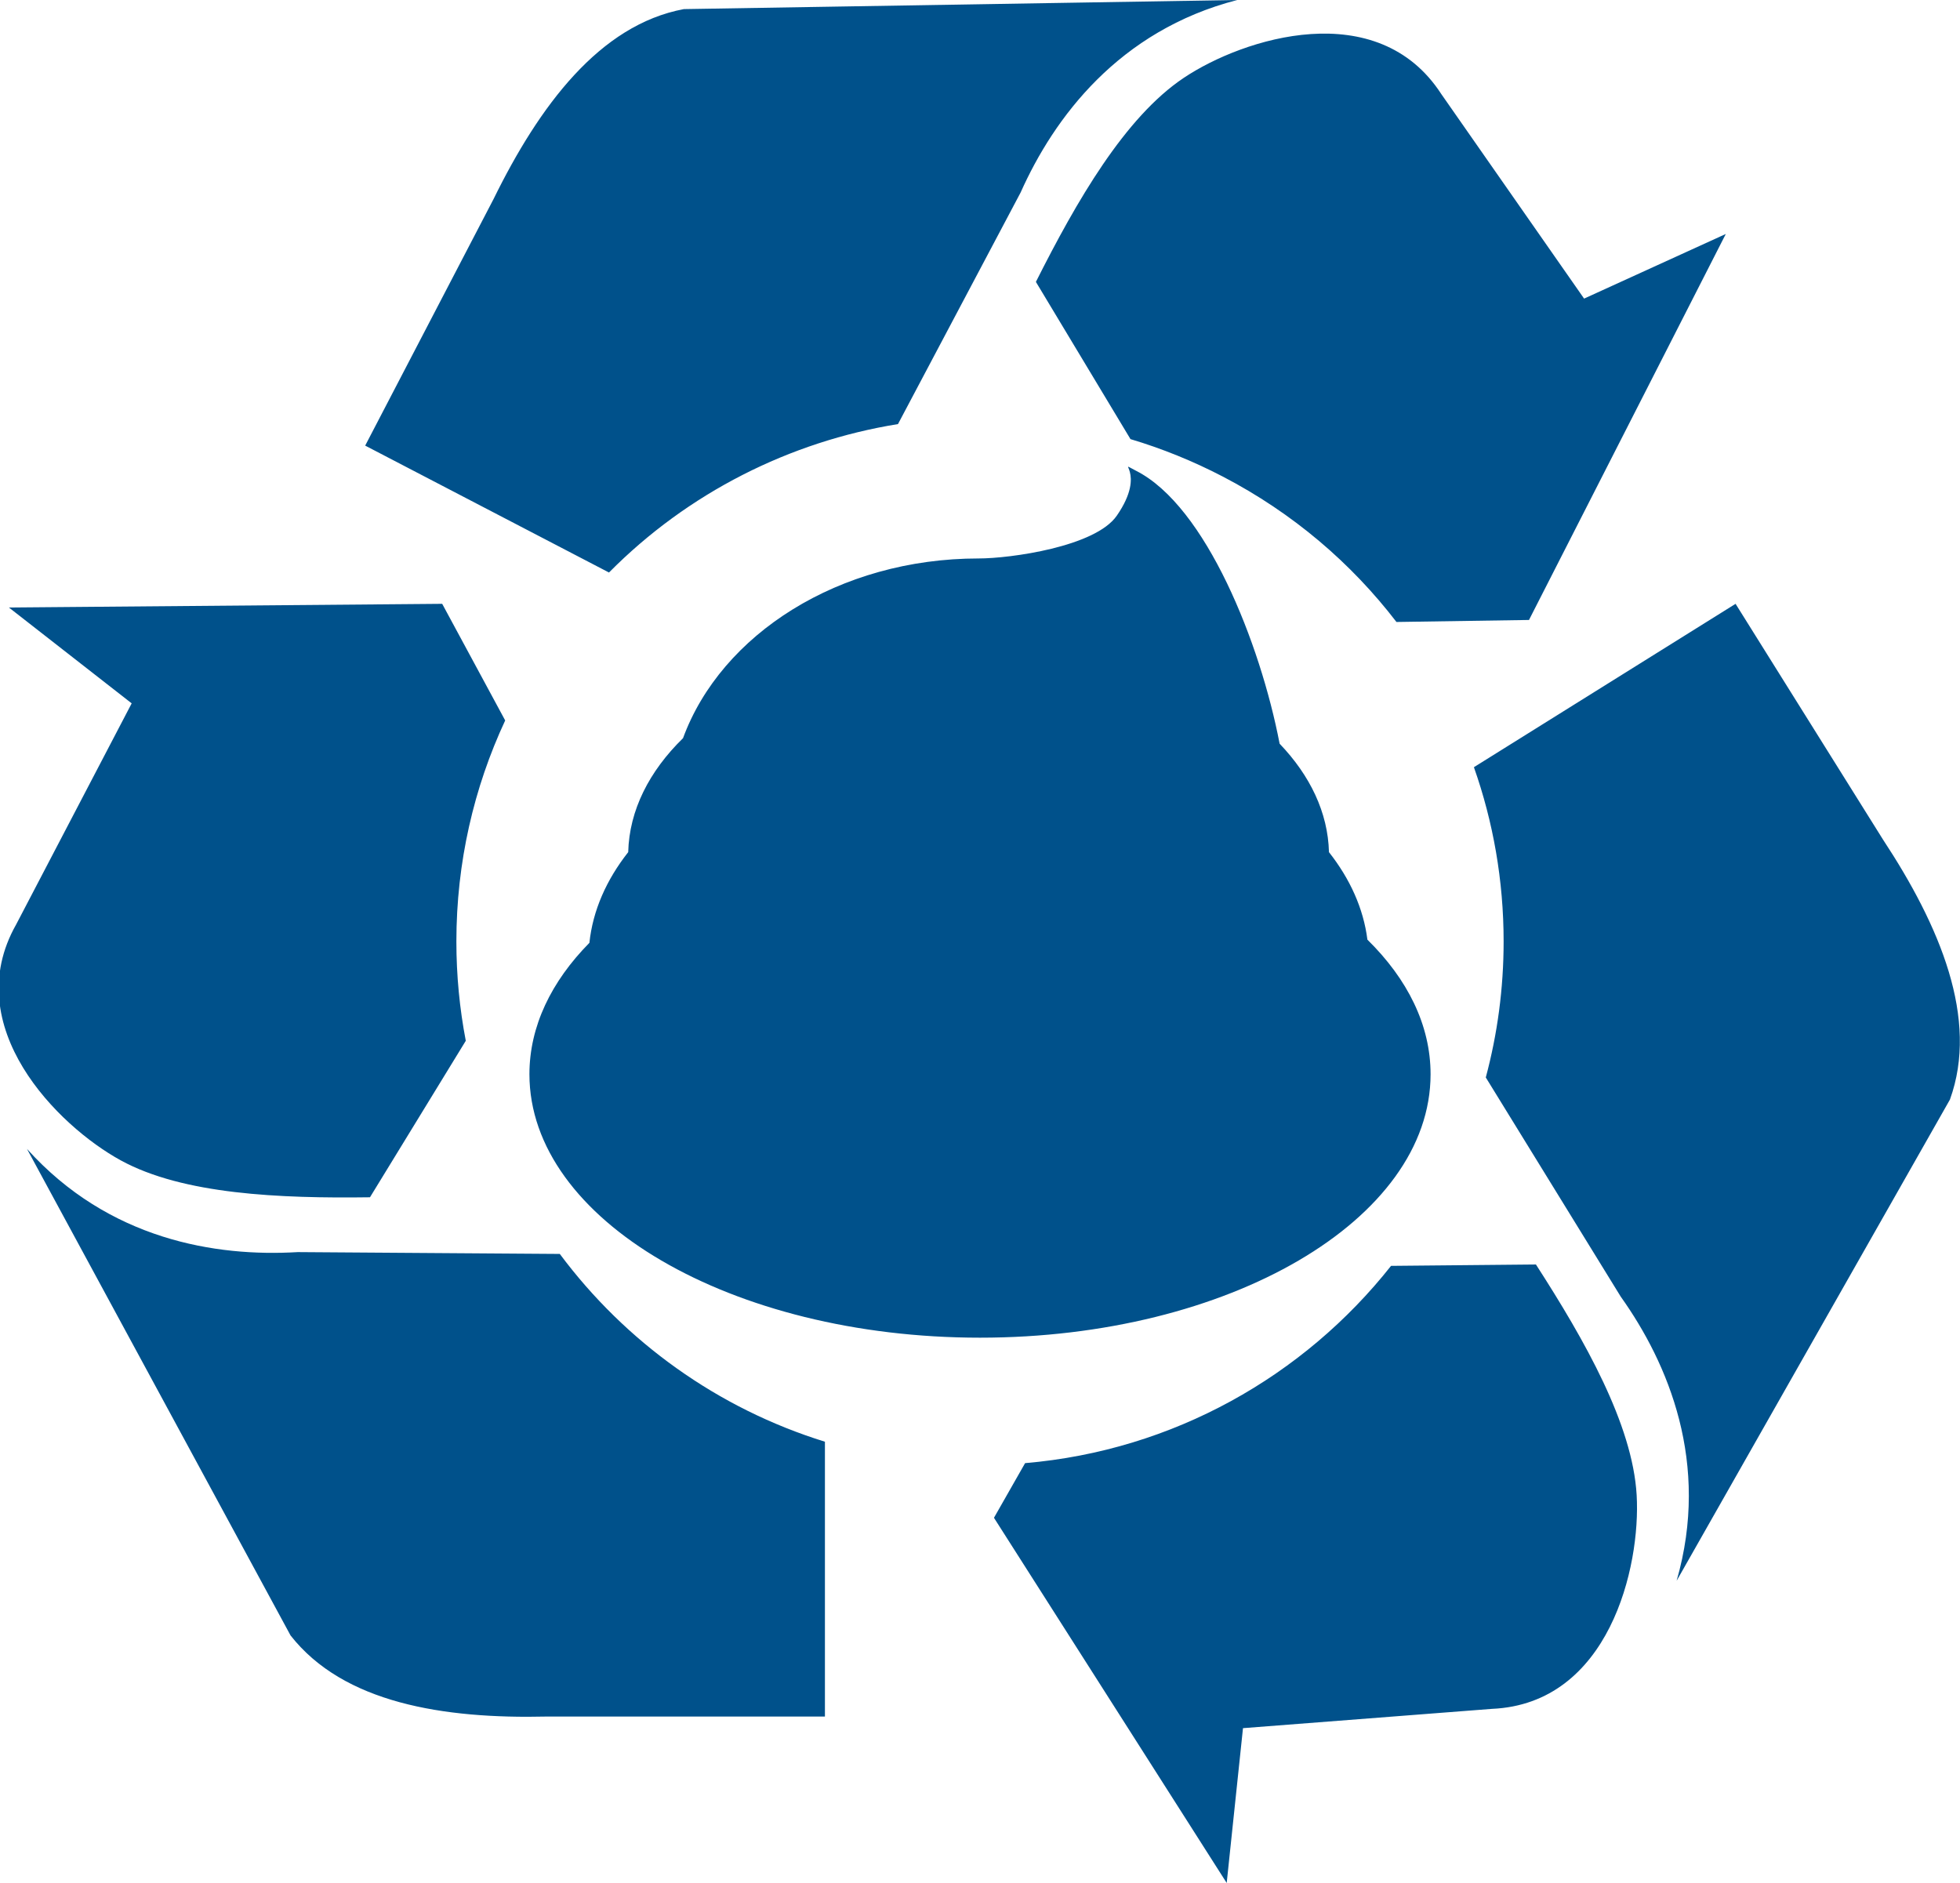 <svg class="logo" viewBox="0 0 612 588" version="1.1" ><path d="M434.345,395.297c-27.214,34.435 -67.991,57.656 -114.266,61.603l-9.718,17.063l72.67,114.037l5.086,-48.343l77.729,-6.024c36.585,-1.59 46.492,-44.29 45.193,-66.745c-1.278,-22.105 -16.193,-48.34 -31.454,-72.022l-45.24,0.431Zm25.876,-155.722c6.008,17.025 9.277,35.343 9.277,54.425c0,14.686 -1.937,28.921 -5.568,42.461l42.134,68.441c14.844,20.842 28.009,52.032 17.455,88.733l85.333,-150.258c9.147,-25.195 -3.149,-54.271 -20.927,-81.252l-46.002,-73.566l-81.702,51.016Zm-33.255,53.855c12.527,12.301 19.723,26.674 19.723,42.03c0,45.432 -62.988,82.262 -140.689,82.262c-77.701,0 -140.689,-36.83 -140.689,-82.262c0,-14.944 6.815,-28.957 18.726,-41.035c1.066,-10.11 5.311,-19.68 12.119,-28.325c0.331,-13.087 6.565,-25.279 17.114,-35.587c11.909,-32.465 48.722,-56.12 92.289,-56.12c9.882,0 36.433,-3.65 43.148,-13.349c9.754,-14.087 -0.852,-17.52 6.053,-14.018c21.825,11.071 38.796,53.928 44.794,85.209c9.513,9.933 15.096,21.5 15.408,33.865c6.584,8.361 10.771,17.587 12.004,27.33Zm-169.388,156.778c-33.464,-10.361 -62.331,-31.18 -82.782,-58.637l-81.819,-0.573c-25.555,1.535 -59.001,-3.836 -84.556,-32.228l82.301,151.938c16.535,21.102 47.727,26.09 80.046,25.322l86.81,0l0,-85.822Zm-112.139,-125.197c-1.928,-10.04 -2.937,-20.408 -2.937,-31.011c0,-24.664 5.461,-48.052 15.24,-69.021l-19.669,-36.419l-135.288,1.151l38.331,29.927l-36.077,69.062c-18.039,31.846 12.95,62.869 32.695,73.667c19.437,10.631 49.606,11.894 77.791,11.511l29.914,-48.867Zm120.887,-92.22c13.517,0 24.474,10.957 24.474,24.474c0,13.516 -10.957,24.473 -24.474,24.473c-13.516,0 -24.473,-10.957 -24.473,-24.473c0,-13.517 10.957,-24.474 24.473,-24.474Zm78.948,0c13.516,0 24.473,10.957 24.473,24.474c0,13.516 -10.957,24.473 -24.473,24.473c-13.517,0 -24.474,-10.957 -24.474,-24.473c0,-13.517 10.957,-24.474 24.474,-24.474Zm-155.12,-54.01c24.643,-24.898 56.439,-40.89 90.237,-46.352l38.288,-72.309c10.44,-23.376 30.648,-50.564 67.632,-60.12l-172.773,2.843c-26.353,4.922 -45.18,30.286 -59.423,59.308l-40.086,77.001l76.125,39.629Zm162.831,-41.657c9.797,2.926 19.459,6.818 28.864,11.714c21.877,11.389 40.1,27.033 54.185,45.389l41.386,-0.629l61.45,-120.533l-44.246,20.181l-44.599,-63.891c-19.918,-30.705 -61.745,-17.543 -80.441,-5.016c-18.404,12.333 -33.456,38.509 -46.131,63.686l29.532,49.099Z" style="fill:#00518b;"/></svg>
